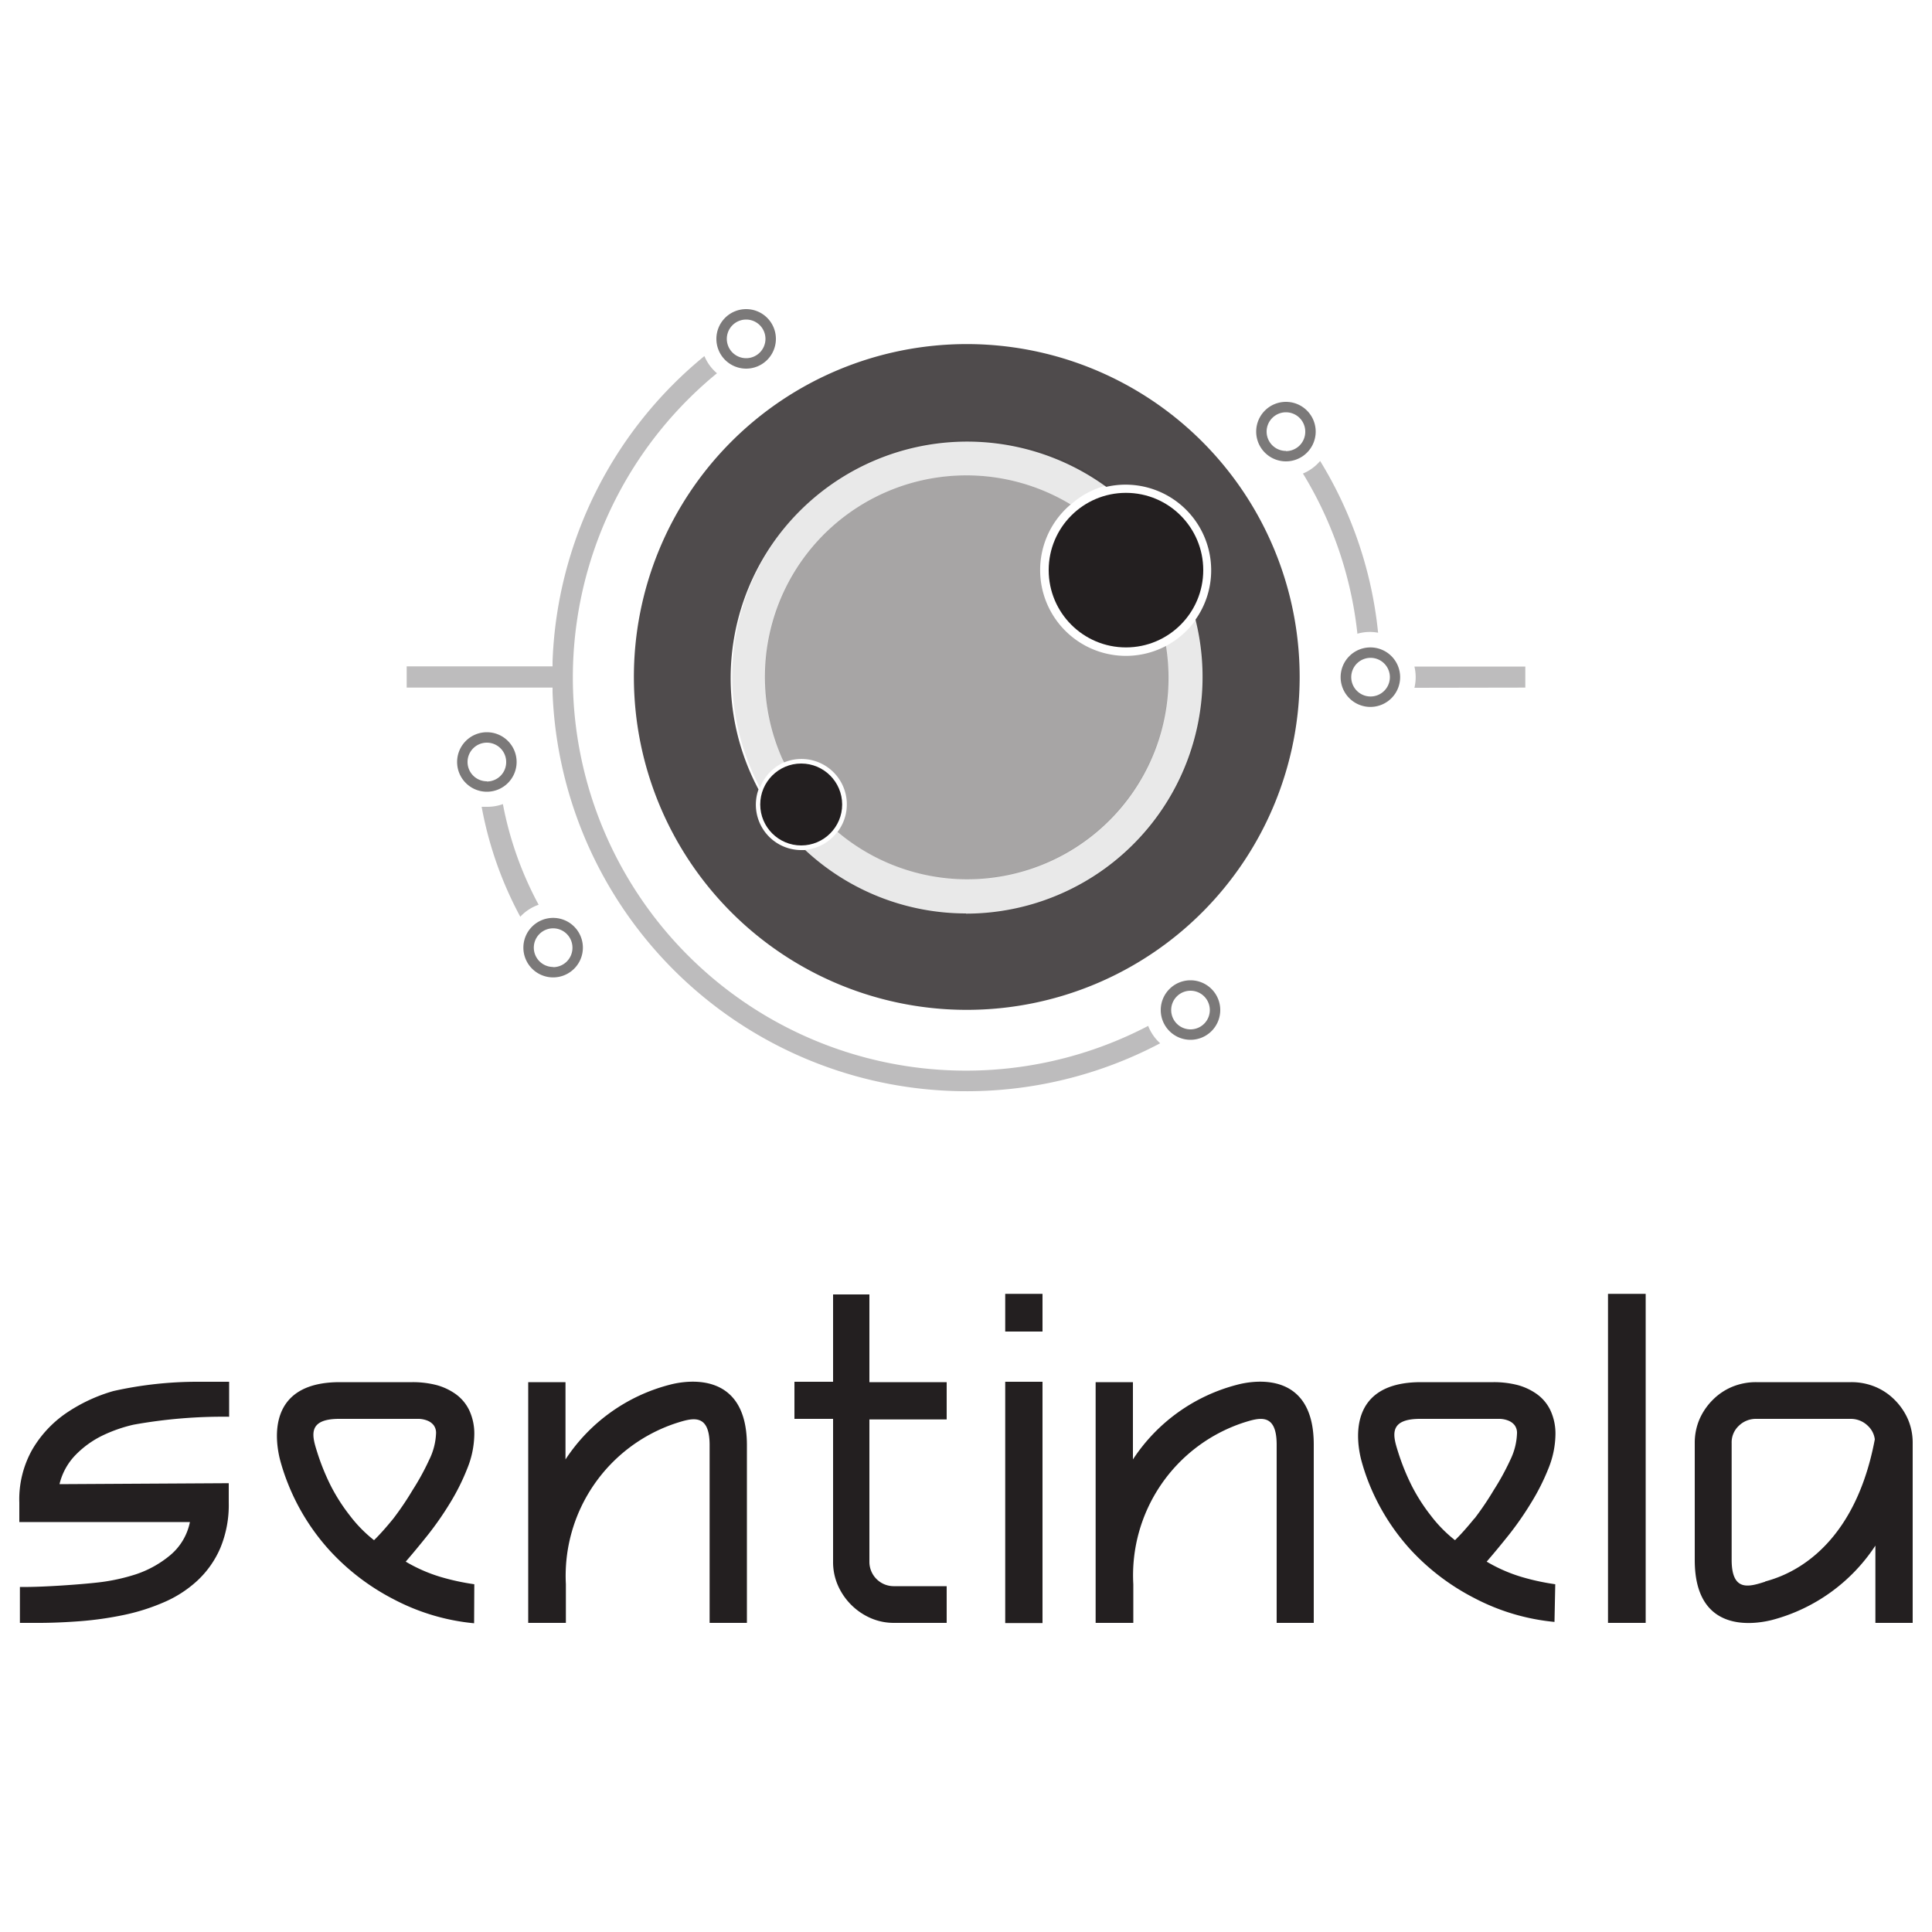 <svg id="Layer_1" data-name="Layer 1" xmlns="http://www.w3.org/2000/svg" viewBox="0 0 100 100"><defs><style>.cls-1,.cls-4,.cls-6{fill:#231f20;}.cls-2{opacity:0.6;}.cls-3{opacity:0.3;}.cls-4{opacity:0.4;}.cls-5{opacity:0.1;}.cls-6{opacity:0.8;}</style></defs><title>sentinela-logo</title><path class="cls-1" d="M3.08,76.82a3.25,3.25,0,0,1,.82-1.5,5,5,0,0,1,1.37-1,7.61,7.61,0,0,1,1.65-.58,26.17,26.17,0,0,1,4.94-.41V71.52H10.23A19.91,19.91,0,0,0,5.87,72a8.49,8.49,0,0,0-2.44,1.14,5.89,5.89,0,0,0-1.76,1.89A5.25,5.25,0,0,0,1,77.78v1H9.83a3,3,0,0,1-1,1.7,5.46,5.46,0,0,1-1.78,1,10,10,0,0,1-2.09.44c-.71.08-2.75.24-3.93.22V84H2q1,0,2.18-.09a17.68,17.68,0,0,0,2.23-.32,10.68,10.68,0,0,0,2.08-.66,6.06,6.06,0,0,0,1.74-1.13,5,5,0,0,0,1.18-1.69,5.81,5.81,0,0,0,.43-2.34v-1Z"/><path class="cls-1" d="M46.29,84a3,3,0,0,1-1.23-.25,3.29,3.29,0,0,1-1.69-1.69,3,3,0,0,1-.25-1.23V73.44h-2V71.52h2V67H45v4.54H49v1.93H45v7.39a1.26,1.26,0,0,0,1.24,1.24H49V84Z"/><rect class="cls-1" x="52.03" y="71.52" width="1.93" height="12.49"/><rect class="cls-1" x="52.03" y="66.97" width="1.93" height="1.95"/><rect class="cls-1" x="83.23" y="66.97" width="1.95" height="17.03"/><path class="cls-1" d="M99,74.64h0a3.07,3.07,0,0,0-.25-1.19,3.25,3.25,0,0,0-.69-1,3.07,3.07,0,0,0-1-.67,3.22,3.22,0,0,0-1.24-.24H90.9a3.22,3.22,0,0,0-1.24.24,3.08,3.08,0,0,0-1,.67,3.25,3.25,0,0,0-.69,1,3.08,3.08,0,0,0-.25,1.24v6.06c0,3.78,3,3.35,4,3.1A9.2,9.2,0,0,0,97.07,80v4H99V74.69s0,0,0,0Zm-7.64,7.23c-.82.26-1.72.54-1.73-1.11V74.69A1.17,1.17,0,0,1,90,73.8a1.26,1.26,0,0,1,.89-.36h4.9a1.26,1.26,0,0,1,.89.36,1.15,1.15,0,0,1,.36.7C95.86,80.77,91.95,81.68,91.36,81.86Z"/><path class="cls-1" d="M64.05,71.67a9.2,9.2,0,0,0-5.41,3.87v-4H56.71V84h1.95V82a8.32,8.32,0,0,1,5.69-8.36c.82-.26,1.72-.54,1.73,1.11V84H68V74.77C68,71,65,71.42,64.05,71.67Z"/><path class="cls-1" d="M34.68,71.67a9.2,9.2,0,0,0-5.41,3.87v-4H27.34V84h1.95V82A8.32,8.32,0,0,1,35,73.66c.82-.26,1.72-.54,1.73,1.11V84h1.93V74.77C38.64,71,35.63,71.42,34.68,71.67Z"/><path class="cls-1" d="M80.5,82a12.15,12.15,0,0,1-1.75-.38,8.1,8.1,0,0,1-1.8-.79q.53-.61,1.16-1.4a16.43,16.43,0,0,0,1.15-1.66A11.32,11.32,0,0,0,80.15,76a4.84,4.84,0,0,0,.36-1.75A2.85,2.85,0,0,0,80.25,73a2.19,2.19,0,0,0-.7-.84,3.09,3.09,0,0,0-1-.47,4.91,4.91,0,0,0-1.24-.15H73.55c-3.78,0-3.35,3-3.1,4a10.86,10.86,0,0,0,.41,1.24A11.37,11.37,0,0,0,73,80.2a11.83,11.83,0,0,0,3.3,2.51,11.19,11.19,0,0,0,4.16,1.24Zm-4.19-3.4q-.56.69-1,1.12a7,7,0,0,1-1.24-1.26,9.48,9.48,0,0,1-1-1.56,11.79,11.79,0,0,1-.7-1.73c-.26-.82-.54-1.72,1.11-1.73h4.17a1.35,1.35,0,0,1,.42.09.79.79,0,0,1,.32.23.66.66,0,0,1,.13.43,3.39,3.39,0,0,1-.35,1.38,12.89,12.89,0,0,1-.85,1.55A15.6,15.6,0,0,1,76.32,78.6Z"/><path class="cls-1" d="M24.55,82a12.15,12.15,0,0,1-1.75-.38,8.11,8.11,0,0,1-1.8-.79q.53-.61,1.16-1.4a16.49,16.49,0,0,0,1.15-1.66A11.37,11.37,0,0,0,24.19,76a4.83,4.83,0,0,0,.36-1.75A2.85,2.85,0,0,0,24.29,73a2.2,2.2,0,0,0-.7-.84,3.1,3.1,0,0,0-1-.47,4.91,4.91,0,0,0-1.24-.15H17.59c-3.78,0-3.35,3-3.1,4a10.9,10.9,0,0,0,.41,1.24,11.37,11.37,0,0,0,2.18,3.49,11.85,11.85,0,0,0,3.3,2.51,11.18,11.18,0,0,0,4.16,1.24Zm-4.19-3.4q-.56.69-1,1.12a7,7,0,0,1-1.24-1.26,9.51,9.51,0,0,1-1-1.56,11.7,11.7,0,0,1-.7-1.73c-.26-.82-.54-1.72,1.11-1.73h4.17a1.35,1.35,0,0,1,.42.09.79.79,0,0,1,.32.23.66.66,0,0,1,.13.43,3.38,3.38,0,0,1-.36,1.38,12.72,12.72,0,0,1-.85,1.55A15.42,15.42,0,0,1,20.36,78.6Z"/><g class="cls-2"><path class="cls-1" d="M66.56,20.8a1.54,1.54,0,1,0,1.54,1.54A1.54,1.54,0,0,0,66.56,20.8Zm0,2.54a1,1,0,1,1,1-1A1,1,0,0,1,66.56,23.35Z"/><path class="cls-1" d="M70.94,33.51A1.54,1.54,0,1,0,72.47,35,1.54,1.54,0,0,0,70.94,33.51Zm0,2.54a1,1,0,1,1,1-1A1,1,0,0,1,70.94,36.05Z"/><path class="cls-1" d="M61.62,50.74a1.54,1.54,0,1,0,1.54,1.54A1.54,1.54,0,0,0,61.62,50.74Zm0,2.54a1,1,0,1,1,1-1A1,1,0,0,1,61.62,53.28Z"/><path class="cls-1" d="M28.63,47.51a1.54,1.54,0,1,0,1.54,1.54A1.54,1.54,0,0,0,28.63,47.51Zm0,2.54a1,1,0,1,1,1-1A1,1,0,0,1,28.63,50.06Z"/><path class="cls-1" d="M25.2,37.9a1.54,1.54,0,1,0,1.54,1.54A1.54,1.54,0,0,0,25.2,37.9Zm0,2.54a1,1,0,1,1,1-1A1,1,0,0,1,25.2,40.45Z"/><path class="cls-1" d="M38.62,16a1.54,1.54,0,1,0,1.54,1.54A1.54,1.54,0,0,0,38.62,16Zm0,2.54a1,1,0,1,1,1-1A1,1,0,0,1,38.62,18.54Z"/></g><g class="cls-3"><path class="cls-1" d="M26.93,47.45a19.34,19.34,0,0,1-2-5.69l.3,0a2.34,2.34,0,0,0,.8-.14,18,18,0,0,0,1.85,5.21A2.32,2.32,0,0,0,26.93,47.45Z"/><path class="cls-1" d="M70.26,32.81a20,20,0,0,0-2.82-8.3,2.35,2.35,0,0,0,.89-.65,21,21,0,0,1,3,8.89,2.31,2.31,0,0,0-1.1.06Z"/><path class="cls-1" d="M59.43,53.1A20.35,20.35,0,0,1,37.11,19.32a2.35,2.35,0,0,1-.65-.89,21.42,21.42,0,0,0-7.86,15.8v.26H21.05v1.1H28.6v.26A21.45,21.45,0,0,0,60.05,54,2.36,2.36,0,0,1,59.43,53.1Z"/><path class="cls-1" d="M78.95,35.59V34.5H73.21a2.35,2.35,0,0,1,0,1.1Z"/></g><path class="cls-4" d="M60.34,33.44a4.44,4.44,0,0,1-4.92-7.33A10.43,10.43,0,0,0,40.51,39.31l.08.15a2.35,2.35,0,0,1,2.76,3.6,10.42,10.42,0,0,0,17-9.62Z"/><g class="cls-5"><path class="cls-1" d="M40.6,39.45l-.08-.15A10.43,10.43,0,0,1,55.43,26.11l0,0a4.43,4.43,0,0,1,1.91-1,12.24,12.24,0,0,0-18,15.66A2.36,2.36,0,0,1,40.6,39.45Z"/><path class="cls-1" d="M61.91,32.06a4.48,4.48,0,0,1-1.57,1.38,10.43,10.43,0,0,1-17,9.62,2.35,2.35,0,0,1-1.68.93A12.24,12.24,0,0,0,61.91,32.06Z"/></g><path class="cls-6" d="M50,17.81A17.23,17.23,0,1,0,67.27,35,17.23,17.23,0,0,0,50,17.81Zm0,29.47A12.2,12.2,0,0,1,41.68,44h-.2a2.35,2.35,0,0,1-2.22-3.14,12.24,12.24,0,0,1,18-15.66,4.43,4.43,0,0,1,5.43,4.32,4.41,4.41,0,0,1-.81,2.55A12.25,12.25,0,0,1,50,47.29Z"/><circle class="cls-1" cx="58.28" cy="29.51" r="4"/><circle class="cls-1" cx="41.47" cy="41.64" r="2.12"/></svg>